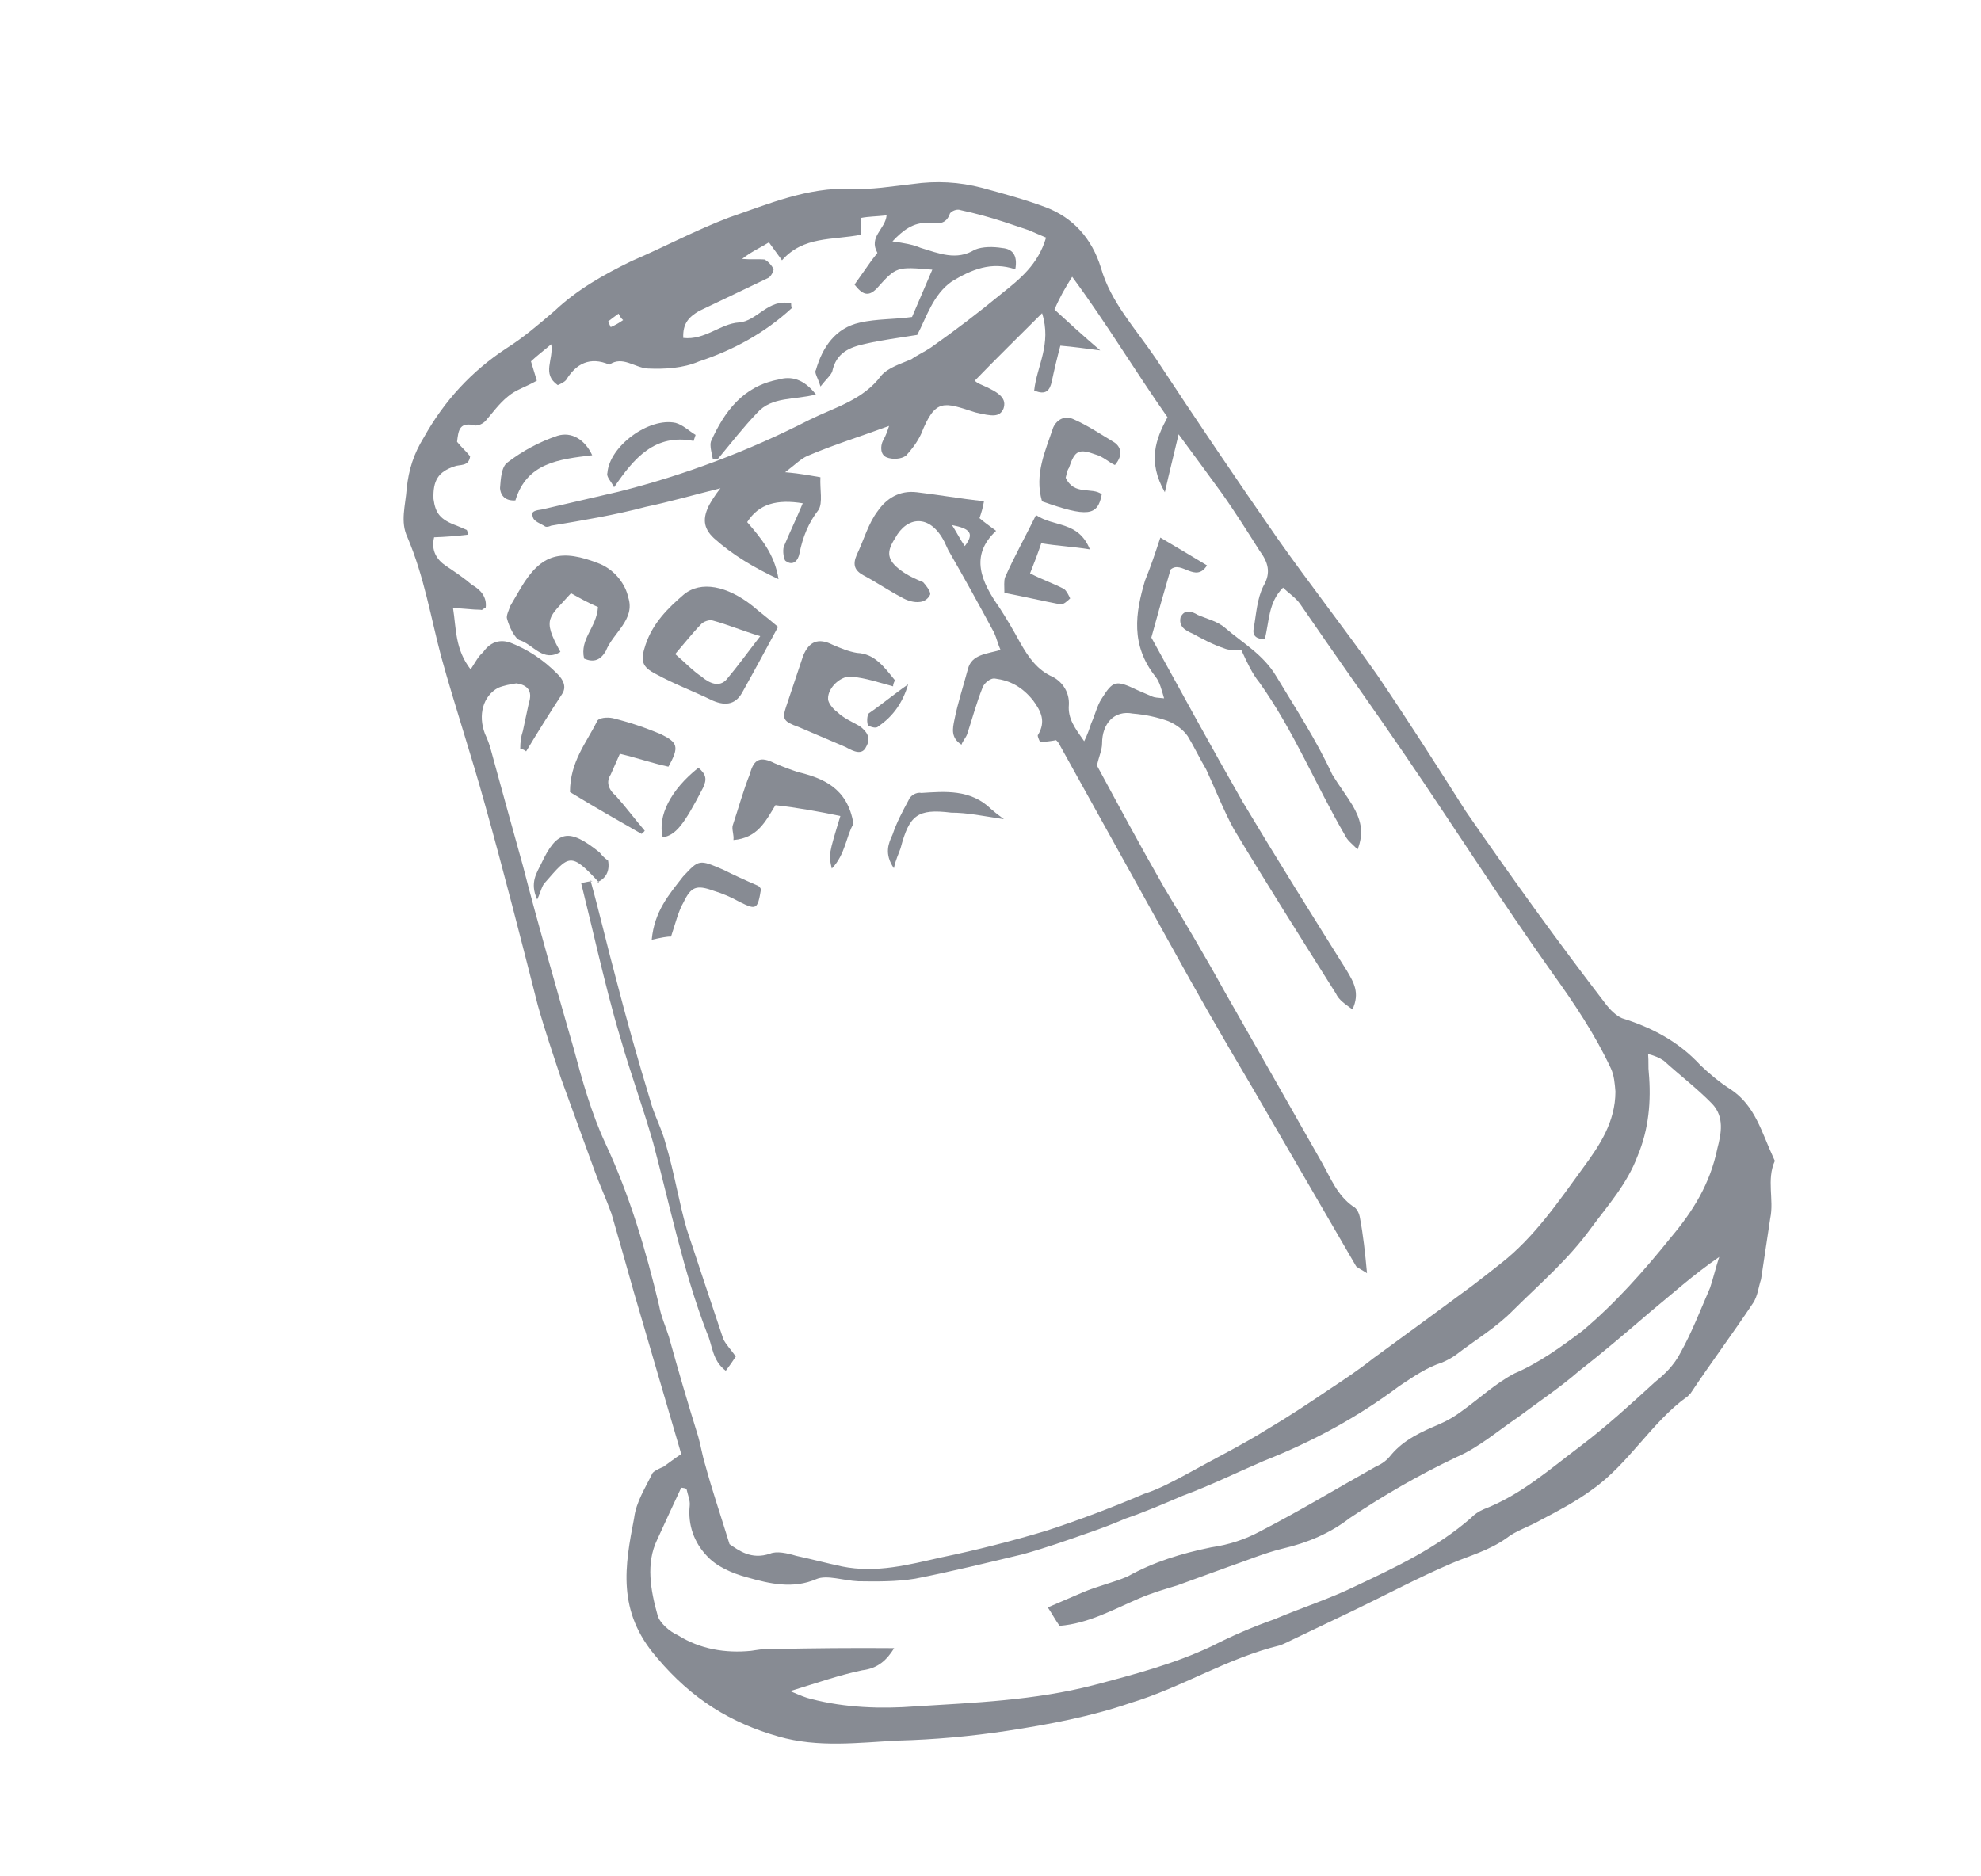 <svg width="133" height="126" viewBox="0 0 133 126" fill="none" xmlns="http://www.w3.org/2000/svg">
<g id="&#60;Group&#62;" opacity="0.5">
<path id="&#60;Compound Path&#62;" fill-rule="evenodd" clip-rule="evenodd" d="M45.737 97.643C44.657 93.971 43.592 90.331 42.541 86.722C42.059 85.011 41.578 83.3 41.052 81.496C40.702 80.519 40.264 79.579 39.913 78.601C39.183 76.584 38.439 74.535 37.679 72.455C37.154 70.876 36.584 69.203 36.103 67.493C34.965 63.019 33.827 58.545 32.557 54.014C31.638 50.687 30.543 47.435 29.624 44.108C28.923 41.477 28.486 38.732 27.347 36.063C26.865 35.029 27.217 33.976 27.305 32.81C27.438 31.512 27.79 30.459 28.448 29.387C29.825 26.916 31.669 24.921 33.981 23.401C35.122 22.686 36.176 21.782 37.23 20.878C38.766 19.429 40.522 18.449 42.409 17.526C44.604 16.584 46.711 15.453 48.949 14.605C51.583 13.699 54.216 12.568 57.112 12.678C58.516 12.752 59.876 12.506 61.281 12.354C62.861 12.127 64.411 12.213 65.932 12.612C67.379 13.006 68.827 13.399 70.231 13.924C72.03 14.618 73.301 15.989 73.914 17.982C74.571 20.294 76.237 22.06 77.596 24.07C80.256 28.116 82.974 32.137 85.75 36.133C87.942 39.252 90.266 42.202 92.458 45.321C94.474 48.29 96.447 51.39 98.419 54.491C99.939 56.695 101.488 58.887 103.066 61.067C104.645 63.246 106.238 65.382 107.845 67.474C108.108 67.812 108.503 68.206 108.898 68.375C110.872 68.994 112.67 69.913 114.161 71.529C114.731 72.073 115.433 72.674 116.179 73.144C117.845 74.232 118.283 76.075 119.072 77.766C119.115 77.86 119.115 77.86 119.159 77.954C118.588 79.215 119.114 80.568 118.85 81.809C118.644 83.176 118.438 84.542 118.233 85.909C118.057 86.436 118.013 87.018 117.705 87.489C116.344 89.54 114.85 91.534 113.489 93.585C113.401 93.623 113.357 93.755 113.269 93.793C110.899 95.487 109.361 98.291 106.903 100.023C105.805 100.833 104.62 101.455 103.435 102.076C102.689 102.51 101.767 102.793 101.153 103.282C99.967 104.129 98.651 104.469 97.422 104.997C95.227 105.94 93.033 107.108 90.882 108.144C89.331 108.885 87.78 109.627 86.229 110.368C86.112 110.418 86.024 110.456 85.966 110.481C82.367 111.35 79.382 113.308 75.871 114.365C73.238 115.27 70.429 115.8 67.577 116.235C65.149 116.601 62.721 116.817 60.293 116.882C57.616 117.017 54.939 117.377 52.263 116.608C49.104 115.709 46.472 114.133 44.105 111.315C41.386 108.196 41.959 105.131 42.575 101.933C42.707 100.861 43.322 99.921 43.806 98.924C43.937 98.754 44.288 98.603 44.552 98.49C44.947 98.208 45.254 97.963 45.737 97.643ZM35.324 50.458C35.207 50.358 35.075 50.301 34.929 50.289C34.929 49.838 34.974 49.48 35.105 49.085C35.237 48.465 35.37 47.844 35.502 47.224C35.765 46.433 35.458 46.001 34.669 45.889C34.274 45.946 33.791 46.041 33.44 46.191C32.43 46.738 32.078 48.017 32.56 49.276C32.736 49.652 32.867 50.009 32.955 50.347C33.655 52.904 34.37 55.492 35.1 58.111C36.15 62.171 37.332 66.288 38.514 70.405C39.084 72.529 39.696 74.747 40.66 76.814C42.282 80.291 43.376 83.994 44.252 87.679C44.383 88.412 44.69 89.07 44.908 89.765C45.521 91.983 46.178 94.22 46.879 96.476C47.054 97.077 47.141 97.717 47.36 98.412C47.798 100.029 48.367 101.702 48.98 103.694C49.594 104.107 50.428 104.764 51.7 104.331C52.139 104.142 52.841 104.292 53.455 104.479C54.508 104.704 55.474 104.966 56.526 105.19C58.852 105.658 61.002 105.073 63.197 104.582C65.566 104.09 67.921 103.492 70.262 102.788C72.457 102.071 74.695 101.223 76.802 100.318C77.811 99.997 78.821 99.451 79.83 98.904C81.586 97.925 83.386 97.039 85.098 95.966C86.502 95.137 87.951 94.176 89.312 93.254C90.278 92.613 91.243 91.973 92.165 91.239C94.419 89.594 96.643 87.962 98.838 86.343C99.511 85.828 100.155 85.326 100.769 84.837C103.008 83.085 104.633 80.696 106.302 78.4C107.4 76.913 108.454 75.333 108.456 73.302C108.412 72.757 108.369 72.212 108.15 71.742C107.098 69.487 105.695 67.382 104.205 65.315C100.829 60.562 97.673 55.601 94.341 50.715C92.018 47.315 89.606 43.951 87.283 40.55C86.976 40.118 86.537 39.855 86.143 39.461C85.133 40.459 85.22 41.775 84.912 42.922C84.385 42.923 84.078 42.716 84.166 42.227C84.343 41.249 84.387 40.215 84.826 39.35C85.354 38.447 85.135 37.751 84.565 36.981C83.776 35.74 82.943 34.406 82.022 33.11C81.145 31.907 80.269 30.705 79.129 29.164C78.777 30.669 78.513 31.684 78.205 33.057C77.021 30.971 77.593 29.485 78.383 28.018C76.192 24.899 74.263 21.667 71.983 18.585C71.5 19.357 71.149 19.959 70.797 20.787C71.718 21.632 72.639 22.477 73.867 23.529C72.858 23.398 72.068 23.286 71.191 23.212C70.985 23.977 70.794 24.773 70.618 25.601C70.486 26.221 70.223 26.56 69.433 26.222C69.61 24.567 70.62 23.119 69.963 21.032C68.383 22.613 66.934 24.025 65.441 25.568C65.616 25.719 65.748 25.775 65.879 25.831C67.195 26.394 67.59 26.788 67.37 27.447C67.107 28.011 66.668 27.974 65.483 27.693C63.378 27.018 62.807 26.699 61.84 29.145C61.577 29.709 61.181 30.217 60.83 30.594C60.523 30.838 59.909 30.877 59.514 30.708C59.119 30.539 59.075 29.994 59.295 29.561C59.471 29.26 59.559 28.997 59.691 28.602C57.803 29.299 55.96 29.865 54.205 30.619C53.766 30.808 53.414 31.184 52.712 31.712C53.809 31.804 54.511 31.954 55.081 32.048C55.037 32.856 55.256 33.777 54.948 34.248C54.289 35.094 53.894 36.054 53.674 37.163C53.586 37.653 53.234 38.029 52.752 37.672C52.62 37.616 52.533 36.977 52.621 36.713C53.017 35.754 53.5 34.757 53.895 33.797C52.184 33.517 50.955 33.819 50.165 35.061C51.086 36.132 52.006 37.203 52.269 38.895C50.646 38.126 49.198 37.281 47.926 36.135C47.181 35.44 47.181 34.764 47.621 33.898C47.796 33.597 47.972 33.296 48.367 32.788C46.48 33.26 44.9 33.713 43.364 34.034C41.302 34.582 39.151 34.941 37.001 35.301C36.913 35.338 36.738 35.414 36.606 35.358C36.299 35.151 35.816 35.02 35.773 34.7C35.597 34.324 35.992 34.267 36.387 34.211C38.099 33.814 39.81 33.417 41.522 33.021C45.955 31.907 50.256 30.285 54.338 28.194C56.05 27.346 57.937 26.874 59.166 25.218C59.649 24.672 60.483 24.427 61.185 24.125C61.581 23.843 62.02 23.654 62.502 23.334C64.141 22.179 65.722 20.974 67.243 19.719C68.473 18.74 69.702 17.761 70.23 15.955C69.835 15.786 69.44 15.617 69.045 15.448C68.46 15.248 67.919 15.067 67.422 14.905C66.428 14.58 65.463 14.318 64.527 14.118C64.263 14.006 63.912 14.156 63.781 14.326C63.517 15.116 62.946 15.022 62.288 14.967C61.323 14.93 60.62 15.457 59.918 16.21C60.708 16.322 61.278 16.416 61.805 16.641C63.033 17.015 64.217 17.522 65.446 16.768C65.973 16.542 66.719 16.56 67.289 16.654C67.948 16.709 68.342 17.104 68.166 18.082C66.543 17.538 65.226 18.104 63.909 18.895C62.636 19.78 62.197 21.322 61.581 22.489C60.309 22.697 59.212 22.83 58.071 23.094C57.017 23.321 56.14 23.698 55.876 24.939C55.788 25.202 55.48 25.447 55.085 25.955C54.91 25.354 54.647 25.016 54.779 24.846C55.218 23.304 56.097 22.024 57.721 21.665C58.862 21.401 60.046 21.456 61.231 21.286C61.67 20.27 62.125 19.21 62.593 18.107C60.18 17.902 60.18 17.902 58.863 19.37C58.292 19.954 57.897 19.785 57.371 19.108C57.752 18.569 58.133 18.03 58.513 17.49C58.645 17.321 58.908 16.982 58.908 16.982C58.295 15.892 59.436 15.402 59.524 14.462C58.822 14.538 58.296 14.538 57.813 14.633C57.813 15.084 57.769 15.441 57.812 15.761C55.881 16.139 53.951 15.84 52.502 17.478C52.195 17.046 51.932 16.707 51.625 16.275C51.054 16.633 50.44 16.897 49.825 17.387C50.483 17.442 50.878 17.386 51.317 17.423C51.58 17.535 51.843 17.873 51.931 18.061C51.975 18.155 51.755 18.588 51.579 18.663C50.029 19.405 48.478 20.146 46.927 20.887C46.268 21.282 45.829 21.697 45.873 22.693C47.321 22.861 48.374 21.732 49.603 21.655C50.832 21.579 51.579 20.017 53.114 20.373C53.114 20.598 53.158 20.692 53.158 20.692C51.314 22.387 49.207 23.517 46.925 24.272C45.871 24.724 44.643 24.8 43.458 24.745C42.581 24.671 41.791 23.882 40.913 24.485C39.597 23.922 38.675 24.431 38.017 25.503C37.885 25.672 37.621 25.786 37.446 25.861C36.349 25.091 37.184 24.169 37.009 23.116C36.482 23.568 36.087 23.851 35.648 24.265C35.794 24.728 35.925 25.161 36.042 25.562C35.296 25.995 34.637 26.165 34.111 26.617C33.496 27.106 33.057 27.746 32.574 28.292C32.354 28.499 32.003 28.65 31.74 28.537C30.819 28.369 30.774 28.952 30.686 29.666C30.949 30.005 31.3 30.305 31.563 30.643C31.475 31.358 30.861 31.17 30.509 31.321C29.412 31.68 29.061 32.282 29.104 33.504C29.235 34.463 29.542 34.895 30.682 35.307C30.946 35.42 31.165 35.514 31.34 35.589C31.399 35.714 31.413 35.821 31.384 35.908C30.653 35.997 29.907 36.054 29.146 36.08C28.926 36.964 29.321 37.584 29.935 37.997C30.549 38.41 31.163 38.823 31.689 39.274C32.259 39.593 32.698 40.081 32.61 40.796C32.434 40.871 32.39 41.003 32.258 40.947C31.732 40.947 31.162 40.854 30.416 40.836C30.634 42.208 30.546 43.6 31.598 44.952C31.905 44.482 32.125 44.049 32.432 43.804C32.871 43.165 33.486 42.901 34.232 43.145C35.431 43.607 36.498 44.314 37.433 45.266C37.828 45.66 38.047 46.13 37.74 46.601C36.92 47.855 36.115 49.141 35.324 50.458ZM46.087 99.974C45.999 99.937 45.882 99.912 45.736 99.899C45.208 101.028 44.666 102.201 44.11 103.417C43.363 104.979 43.669 106.765 44.151 108.475C44.282 108.983 44.983 109.584 45.51 109.809C47.001 110.747 48.712 111.028 50.424 110.857C50.819 110.8 51.301 110.705 51.74 110.742C54.519 110.677 57.284 110.655 60.033 110.677C59.55 111.449 58.979 112.032 57.882 112.165C56.346 112.486 54.898 112.996 53.055 113.562C53.713 113.843 54.108 114.012 54.459 114.087C56.74 114.686 59.197 114.759 61.435 114.587C65.428 114.338 69.465 114.184 73.415 113.164C76.136 112.447 78.857 111.729 81.359 110.542C82.719 109.845 84.124 109.242 85.572 108.733C87.328 107.979 89.259 107.375 91.058 106.489C93.736 105.227 96.413 103.964 98.74 101.95C98.974 101.699 99.267 101.498 99.618 101.347C102.12 100.385 104.052 98.653 106.159 97.072C107.871 95.773 109.495 94.285 111.12 92.798C111.735 92.309 112.393 91.688 112.832 90.822C113.579 89.486 114.151 88 114.81 86.477C115.03 85.818 115.206 85.066 115.425 84.407C113.669 85.613 112.264 86.893 110.816 88.079C109.235 89.434 107.655 90.79 106.03 92.052C104.757 93.162 103.309 94.123 101.904 95.177C100.543 96.1 99.27 97.211 97.778 97.852C95.276 99.039 92.949 100.376 90.623 101.939C89.306 102.956 87.813 103.597 86.102 103.994C84.873 104.296 83.732 104.786 82.459 105.22C81.318 105.635 80.177 106.049 79.036 106.464C78.202 106.71 77.28 106.993 76.49 107.332C74.734 108.086 73.066 109.028 71.136 109.18C70.829 108.748 70.697 108.466 70.347 107.94C71.137 107.601 71.927 107.261 72.717 106.922C73.682 106.508 74.736 106.281 75.701 105.866C77.457 104.886 79.3 104.32 81.319 103.905C82.504 103.734 83.601 103.376 84.611 102.829C87.244 101.473 89.79 99.928 92.38 98.478C92.819 98.289 93.126 98.044 93.39 97.706C94.268 96.652 95.497 96.124 96.638 95.634C97.165 95.408 97.662 95.119 98.13 94.767C99.316 93.92 100.413 92.885 101.686 92.225C103.354 91.509 104.847 90.417 106.252 89.362C108.447 87.517 110.379 85.334 112.179 83.095C113.672 81.326 114.814 79.482 115.298 77.131C115.562 76.115 115.782 75.005 114.949 74.123C113.941 73.09 112.8 72.226 111.704 71.23C111.397 71.024 111.134 70.911 110.651 70.78C110.695 71.326 110.651 71.683 110.694 72.002C110.869 73.958 110.692 75.838 109.945 77.625C109.242 79.506 107.924 80.974 106.826 82.461C105.289 84.587 103.401 86.188 101.601 87.976C100.46 89.143 99.055 89.972 97.738 90.988C97.475 91.177 97.167 91.346 96.816 91.497C95.807 91.818 94.929 92.42 93.963 93.061C91.153 95.17 88.125 96.809 84.833 98.11C82.99 98.901 81.278 99.749 79.391 100.447C78.162 100.975 76.845 101.54 75.572 101.974C74.753 102.326 73.919 102.646 73.07 102.935C71.622 103.445 70.174 103.954 68.681 104.369C66.312 104.936 63.854 105.54 61.44 106.013C60.168 106.221 58.895 106.203 57.623 106.186C56.657 106.149 55.517 105.737 54.815 106.038C53.235 106.717 51.699 106.361 50.12 105.912C49.154 105.65 48.102 105.199 47.444 104.467C46.611 103.584 46.173 102.418 46.305 101.121C46.349 100.764 46.174 100.388 46.087 99.974ZM41.836 21.494C41.719 21.394 41.617 21.25 41.53 21.062C41.266 21.25 41.032 21.426 40.827 21.589C40.886 21.714 40.944 21.84 41.002 21.965C41.295 21.839 41.573 21.682 41.836 21.494Z" fill="#101828"/>
<path id="&#60;Compound Path&#62;_2" fill-rule="evenodd" clip-rule="evenodd" d="M70.903 49.703C70.588 49.766 70.23 49.809 69.83 49.834C69.744 49.649 69.616 49.371 69.701 49.334C70.217 48.443 69.917 47.794 69.359 47.034C68.631 46.126 67.816 45.7 66.829 45.571C66.486 45.498 66.056 45.906 65.97 46.166C65.541 47.242 65.283 48.244 64.939 49.283C64.853 49.543 64.638 49.748 64.552 50.007C63.823 49.544 63.952 48.932 64.081 48.32C64.296 47.225 64.683 46.056 64.984 44.924C65.242 43.922 66.272 43.921 67.173 43.642C67.002 43.271 66.916 42.863 66.745 42.492C65.745 40.626 64.716 38.772 63.658 36.931C63.573 36.745 63.487 36.56 63.401 36.375C62.416 34.465 60.871 34.69 60.098 36.137C59.496 37.065 59.539 37.603 60.483 38.307C60.954 38.659 61.469 38.881 61.984 39.103C62.198 39.344 62.456 39.678 62.456 39.9C62.37 40.16 62.069 40.401 61.769 40.42C61.383 40.476 60.911 40.347 60.482 40.088C59.667 39.662 58.766 39.051 57.951 38.625C57.393 38.311 57.222 37.94 57.523 37.253C57.995 36.27 58.296 35.138 58.94 34.302C59.498 33.504 60.357 32.909 61.558 33.056C62.974 33.222 64.433 33.48 66.063 33.663C65.977 34.146 65.891 34.406 65.762 34.795C66.105 35.092 66.405 35.295 66.877 35.647C65.074 37.319 65.888 39.08 67.089 40.785C67.575 41.539 68.046 42.336 68.503 43.177C69.061 44.159 69.661 45.012 70.69 45.456C71.377 45.826 71.805 46.53 71.762 47.328C71.676 48.256 72.19 48.923 72.79 49.775C73.005 49.349 73.134 48.959 73.263 48.569C73.521 48.012 73.65 47.4 73.95 46.936C74.723 45.711 74.895 45.636 76.353 46.34C76.697 46.488 77.04 46.636 77.383 46.784C77.512 46.839 77.726 46.858 78.155 46.894C77.984 46.301 77.855 45.8 77.598 45.466C75.883 43.317 76.227 41.164 76.872 38.993C77.259 38.047 77.56 37.138 77.903 36.099C78.847 36.654 79.891 37.277 81.035 37.968C80.262 39.194 79.319 37.599 78.589 38.249C78.188 39.61 77.758 41.132 77.299 42.814C79.228 46.318 81.286 50.1 83.429 53.844C85.701 57.644 88.058 61.407 90.416 65.17C90.888 65.967 91.317 66.672 90.801 67.785C90.329 67.433 89.9 67.174 89.686 66.711C87.371 63.04 85.056 59.37 82.827 55.663C82.141 54.402 81.584 52.974 80.984 51.677C80.513 50.88 80.17 50.138 79.741 49.434C79.441 49.007 78.969 48.655 78.455 48.433C77.711 48.162 76.91 47.99 76.052 47.917C74.808 47.677 73.992 48.587 73.992 49.922C73.991 50.368 73.777 50.794 73.648 51.407C75.062 54.021 76.562 56.82 78.148 59.582C79.52 61.881 80.892 64.179 82.178 66.515C84.364 70.352 86.55 74.19 88.779 78.12C89.336 79.102 89.765 80.252 90.837 81.011C91.094 81.122 91.266 81.493 91.308 81.808C91.522 82.939 91.65 84.108 91.778 85.499C91.478 85.295 91.221 85.184 91.049 85.036C88.706 81.007 86.348 76.948 83.976 72.857C82.119 69.73 80.333 66.61 78.618 63.495C76.132 59.009 73.646 54.523 71.203 50.13C71.117 49.944 71.017 49.802 70.903 49.703ZM63.917 35.261C64.303 35.873 64.474 36.244 64.774 36.67C65.418 35.834 65.161 35.501 63.917 35.261Z" fill="#101828"/>
<path id="&#60;Path&#62;" d="M40.146 40.763C39.484 40.48 38.909 40.158 38.335 39.837C36.875 41.485 36.345 41.486 37.625 43.775C36.475 44.495 35.813 43.304 34.929 43.002C34.576 42.926 34.179 42.075 34.046 41.564C33.958 41.375 34.179 40.939 34.268 40.674C34.504 40.27 34.74 39.866 34.976 39.462C36.347 37.17 37.674 36.828 40.281 37.867C41.341 38.32 42.004 39.285 42.18 40.117C42.665 41.612 41.162 42.484 40.675 43.715C40.321 44.321 39.879 44.511 39.216 44.227C38.907 42.884 40.057 42.163 40.146 40.763Z" fill="#101828"/>
<path id="&#60;Compound Path&#62;_3" fill-rule="evenodd" clip-rule="evenodd" d="M52.237 42.096C51.439 43.575 50.642 45.054 49.888 46.401C49.445 47.273 48.781 47.444 47.852 47.047C46.613 46.442 45.33 45.97 44.047 45.27C43.073 44.778 42.985 44.361 43.34 43.299C43.828 41.839 44.846 40.834 45.909 39.923C47.06 38.974 48.831 39.351 50.511 40.676C51.042 41.13 51.529 41.49 52.237 42.096ZM51.041 42.722C49.802 42.345 48.873 41.948 47.9 41.683C47.634 41.57 47.191 41.76 47.058 41.931C46.483 42.519 45.951 43.202 45.331 43.923C46.039 44.528 46.481 45.021 47.1 45.437C47.631 45.891 48.295 46.175 48.782 45.625C49.535 44.733 50.244 43.747 51.041 42.722Z" fill="#101828"/>
<path id="&#60;Path&#62;_2" d="M39.646 59.128C40.277 61.393 40.781 63.602 41.37 65.775C42.07 68.488 42.827 71.176 43.64 73.84C43.892 74.834 44.439 75.81 44.691 76.804C45.279 78.756 45.573 80.726 46.12 82.586C46.919 84.998 47.718 87.41 48.559 89.913C48.727 90.282 49.106 90.668 49.4 91.091C49.203 91.398 48.979 91.718 48.726 92.05C47.8 91.351 47.843 90.338 47.464 89.51C45.866 85.349 44.984 80.985 43.849 76.731C43.176 74.374 42.335 72.092 41.663 69.735C41.074 67.783 40.612 65.886 40.149 63.99C39.785 62.456 39.407 60.89 39.015 59.294C39.394 59.239 39.562 59.165 39.773 59.183L39.646 59.128Z" fill="#101828"/>
<path id="&#60;Path&#62;_3" d="M83.351 43.674C82.925 43.638 82.541 43.694 82.158 43.528C81.433 43.288 80.751 42.919 80.069 42.55C79.558 42.328 79.132 42.07 79.26 41.459C79.516 40.904 79.985 41.033 80.411 41.291C81.05 41.568 81.732 41.715 82.244 42.158C83.437 43.193 84.801 43.931 85.695 45.429C87.016 47.629 88.379 49.699 89.444 52.01C89.87 52.713 90.381 53.378 90.807 54.081C91.318 54.968 91.616 55.837 91.147 57.04C90.763 56.652 90.465 56.449 90.294 56.079C88.335 52.715 86.845 49.035 84.544 45.819C84.075 45.246 83.735 44.506 83.351 43.674Z" fill="#101828"/>
<path id="&#60;Path&#62;_4" d="M59.96 46.09C58.99 45.827 58.109 45.526 57.227 45.451C56.522 45.301 55.551 46.17 55.595 46.944C55.594 47.171 55.903 47.605 56.211 47.812C56.608 48.208 57.137 48.434 57.71 48.755C58.195 49.113 58.503 49.547 58.15 50.152C57.885 50.718 57.356 50.492 56.783 50.172C55.725 49.72 54.667 49.268 53.609 48.816C52.595 48.458 52.507 48.269 52.772 47.476C53.155 46.33 53.538 45.184 53.921 44.038C54.318 43.075 54.936 42.81 55.906 43.3C56.434 43.526 56.964 43.752 57.537 43.846C58.727 43.901 59.344 44.769 60.093 45.693C60.093 45.693 59.961 45.864 59.96 46.09Z" fill="#101828"/>
<path id="&#60;Path&#62;_5" d="M38.267 53.188C38.268 51.151 39.37 49.885 40.076 48.451C40.164 48.187 40.781 48.148 41.134 48.223C42.249 48.499 43.336 48.862 44.393 49.314C45.494 49.86 45.626 50.143 44.876 51.483C43.819 51.258 42.806 50.901 41.617 50.619C41.411 51.084 41.205 51.55 40.999 52.016C40.69 52.488 40.822 52.997 41.351 53.449C42.011 54.184 42.583 54.957 43.288 55.787C43.199 55.9 43.126 55.969 43.067 55.995C41.482 55.091 39.896 54.187 38.267 53.188Z" fill="#101828"/>
<path id="&#60;Path&#62;_6" d="M57.3 55.326C56.816 56.099 56.771 57.363 55.846 58.326C55.626 57.402 55.626 57.402 56.42 54.798C55.011 54.498 53.515 54.236 52.062 54.068C51.401 55.143 50.872 56.275 49.242 56.409C49.287 56.051 49.111 55.674 49.199 55.41C49.596 54.221 49.905 53.07 50.346 51.976C50.611 50.958 51.051 50.769 52.02 51.258C52.548 51.483 53.061 51.678 53.56 51.841C55.233 52.254 56.906 52.893 57.3 55.326Z" fill="#101828"/>
<path id="&#60;Path&#62;_7" d="M74.854 31.227C74.457 31.058 74.061 30.662 73.576 30.53C72.43 30.116 72.166 30.23 71.769 31.419C71.636 31.589 71.592 31.948 71.548 32.08C72.12 33.306 73.31 32.682 73.971 33.191C73.706 34.663 73 34.74 69.96 33.667C69.432 31.856 70.183 30.288 70.713 28.702C70.977 28.136 71.506 27.909 72.035 28.135C72.96 28.53 73.885 29.152 74.766 29.679C75.207 29.943 75.471 30.509 74.854 31.227Z" fill="#101828"/>
<path id="&#60;Path&#62;_8" d="M67.433 39.81C67.433 39.356 67.389 39.035 67.478 38.77C68.097 37.37 68.849 36.027 69.556 34.589C70.792 35.42 72.382 34.964 73.175 36.892C72.028 36.704 71.056 36.668 69.908 36.48C69.701 37.098 69.451 37.772 69.156 38.504C69.995 38.938 70.745 39.183 71.452 39.56C71.628 39.711 71.76 39.995 71.849 40.184C71.628 40.392 71.407 40.6 71.186 40.582C69.906 40.337 68.713 40.055 67.433 39.81Z" fill="#101828"/>
<path id="&#60;Path&#62;_9" d="M51.09 59.719C50.865 61.083 50.776 61.121 49.658 60.566C49.077 60.24 48.541 60.01 47.915 59.818C46.752 59.397 46.395 59.551 45.902 60.569C45.544 61.184 45.364 61.953 45.051 62.895C44.827 62.876 44.335 62.972 43.754 63.107C43.934 61.186 44.918 60.071 45.858 58.86C46.932 57.707 46.932 57.707 48.542 58.396C49.287 58.767 50.062 59.124 50.866 59.469C51.001 59.527 51.045 59.623 51.09 59.719Z" fill="#101828"/>
<path id="&#60;Path&#62;_10" d="M47.866 30.86C47.777 30.435 47.642 29.914 47.732 29.643C48.631 27.634 49.888 25.934 52.266 25.487C53.118 25.235 53.97 25.447 54.777 26.488C53.342 26.876 51.816 26.607 50.829 27.728C49.886 28.714 49.078 29.758 48.18 30.84C48.031 30.827 47.926 30.834 47.866 30.86Z" fill="#101828"/>
<path id="&#60;Path&#62;_11" d="M39.759 30.571C37.517 30.844 35.365 31.078 34.602 33.605C33.974 33.645 33.615 33.336 33.571 32.777C33.616 32.179 33.661 31.349 34.065 31.06C35.097 30.268 36.218 29.669 37.429 29.262C38.37 28.972 39.267 29.511 39.759 30.571Z" fill="#101828"/>
<path id="&#60;Path&#62;_12" d="M60.014 58.306C59.344 57.327 59.657 56.615 59.926 56.038C60.195 55.23 60.599 54.48 61.002 53.729C61.091 53.46 61.494 53.171 61.852 53.248C63.418 53.15 65.164 52.975 66.55 54.338C66.729 54.492 66.908 54.646 67.4 55.01C66.013 54.8 64.939 54.571 63.865 54.572C61.583 54.286 61.046 54.748 60.463 56.96C60.328 57.364 60.149 57.672 60.014 58.306Z" fill="#101828"/>
<path id="&#60;Path&#62;_13" d="M46.566 29.61C43.965 29.111 42.574 30.753 41.228 32.723C41.049 32.337 40.69 32.029 40.78 31.758C40.915 29.964 43.562 28.012 45.356 28.396C45.849 28.53 46.252 28.935 46.701 29.205C46.671 29.295 46.626 29.43 46.566 29.61Z" fill="#101828"/>
<path id="&#60;Path&#62;_14" d="M40.247 59.293C38.292 57.161 38.203 57.428 36.601 59.258C36.379 59.468 36.334 59.83 36.067 60.402C35.534 59.26 36.068 58.573 36.335 58.001C37.404 55.714 38.204 55.599 40.248 57.235C40.426 57.464 40.618 57.648 40.826 57.787C40.959 58.53 40.647 59.007 40.113 59.236L40.247 59.293Z" fill="#101828"/>
<path id="&#60;Path&#62;_15" d="M46.89 51.554C47.422 52.009 47.466 52.332 47.2 52.903C45.912 55.393 45.379 56.077 44.492 56.23C44.138 54.787 45.026 53.038 46.89 51.554Z" fill="#101828"/>
<path id="&#60;Path&#62;_16" d="M60.97 45.957C60.611 47.187 59.939 48.13 58.954 48.784C58.82 48.957 58.417 48.785 58.283 48.727C58.194 48.535 58.194 48.074 58.329 47.901C59.224 47.285 60.074 46.573 60.97 45.957Z" fill="#101828"/>
</g>
</svg>
